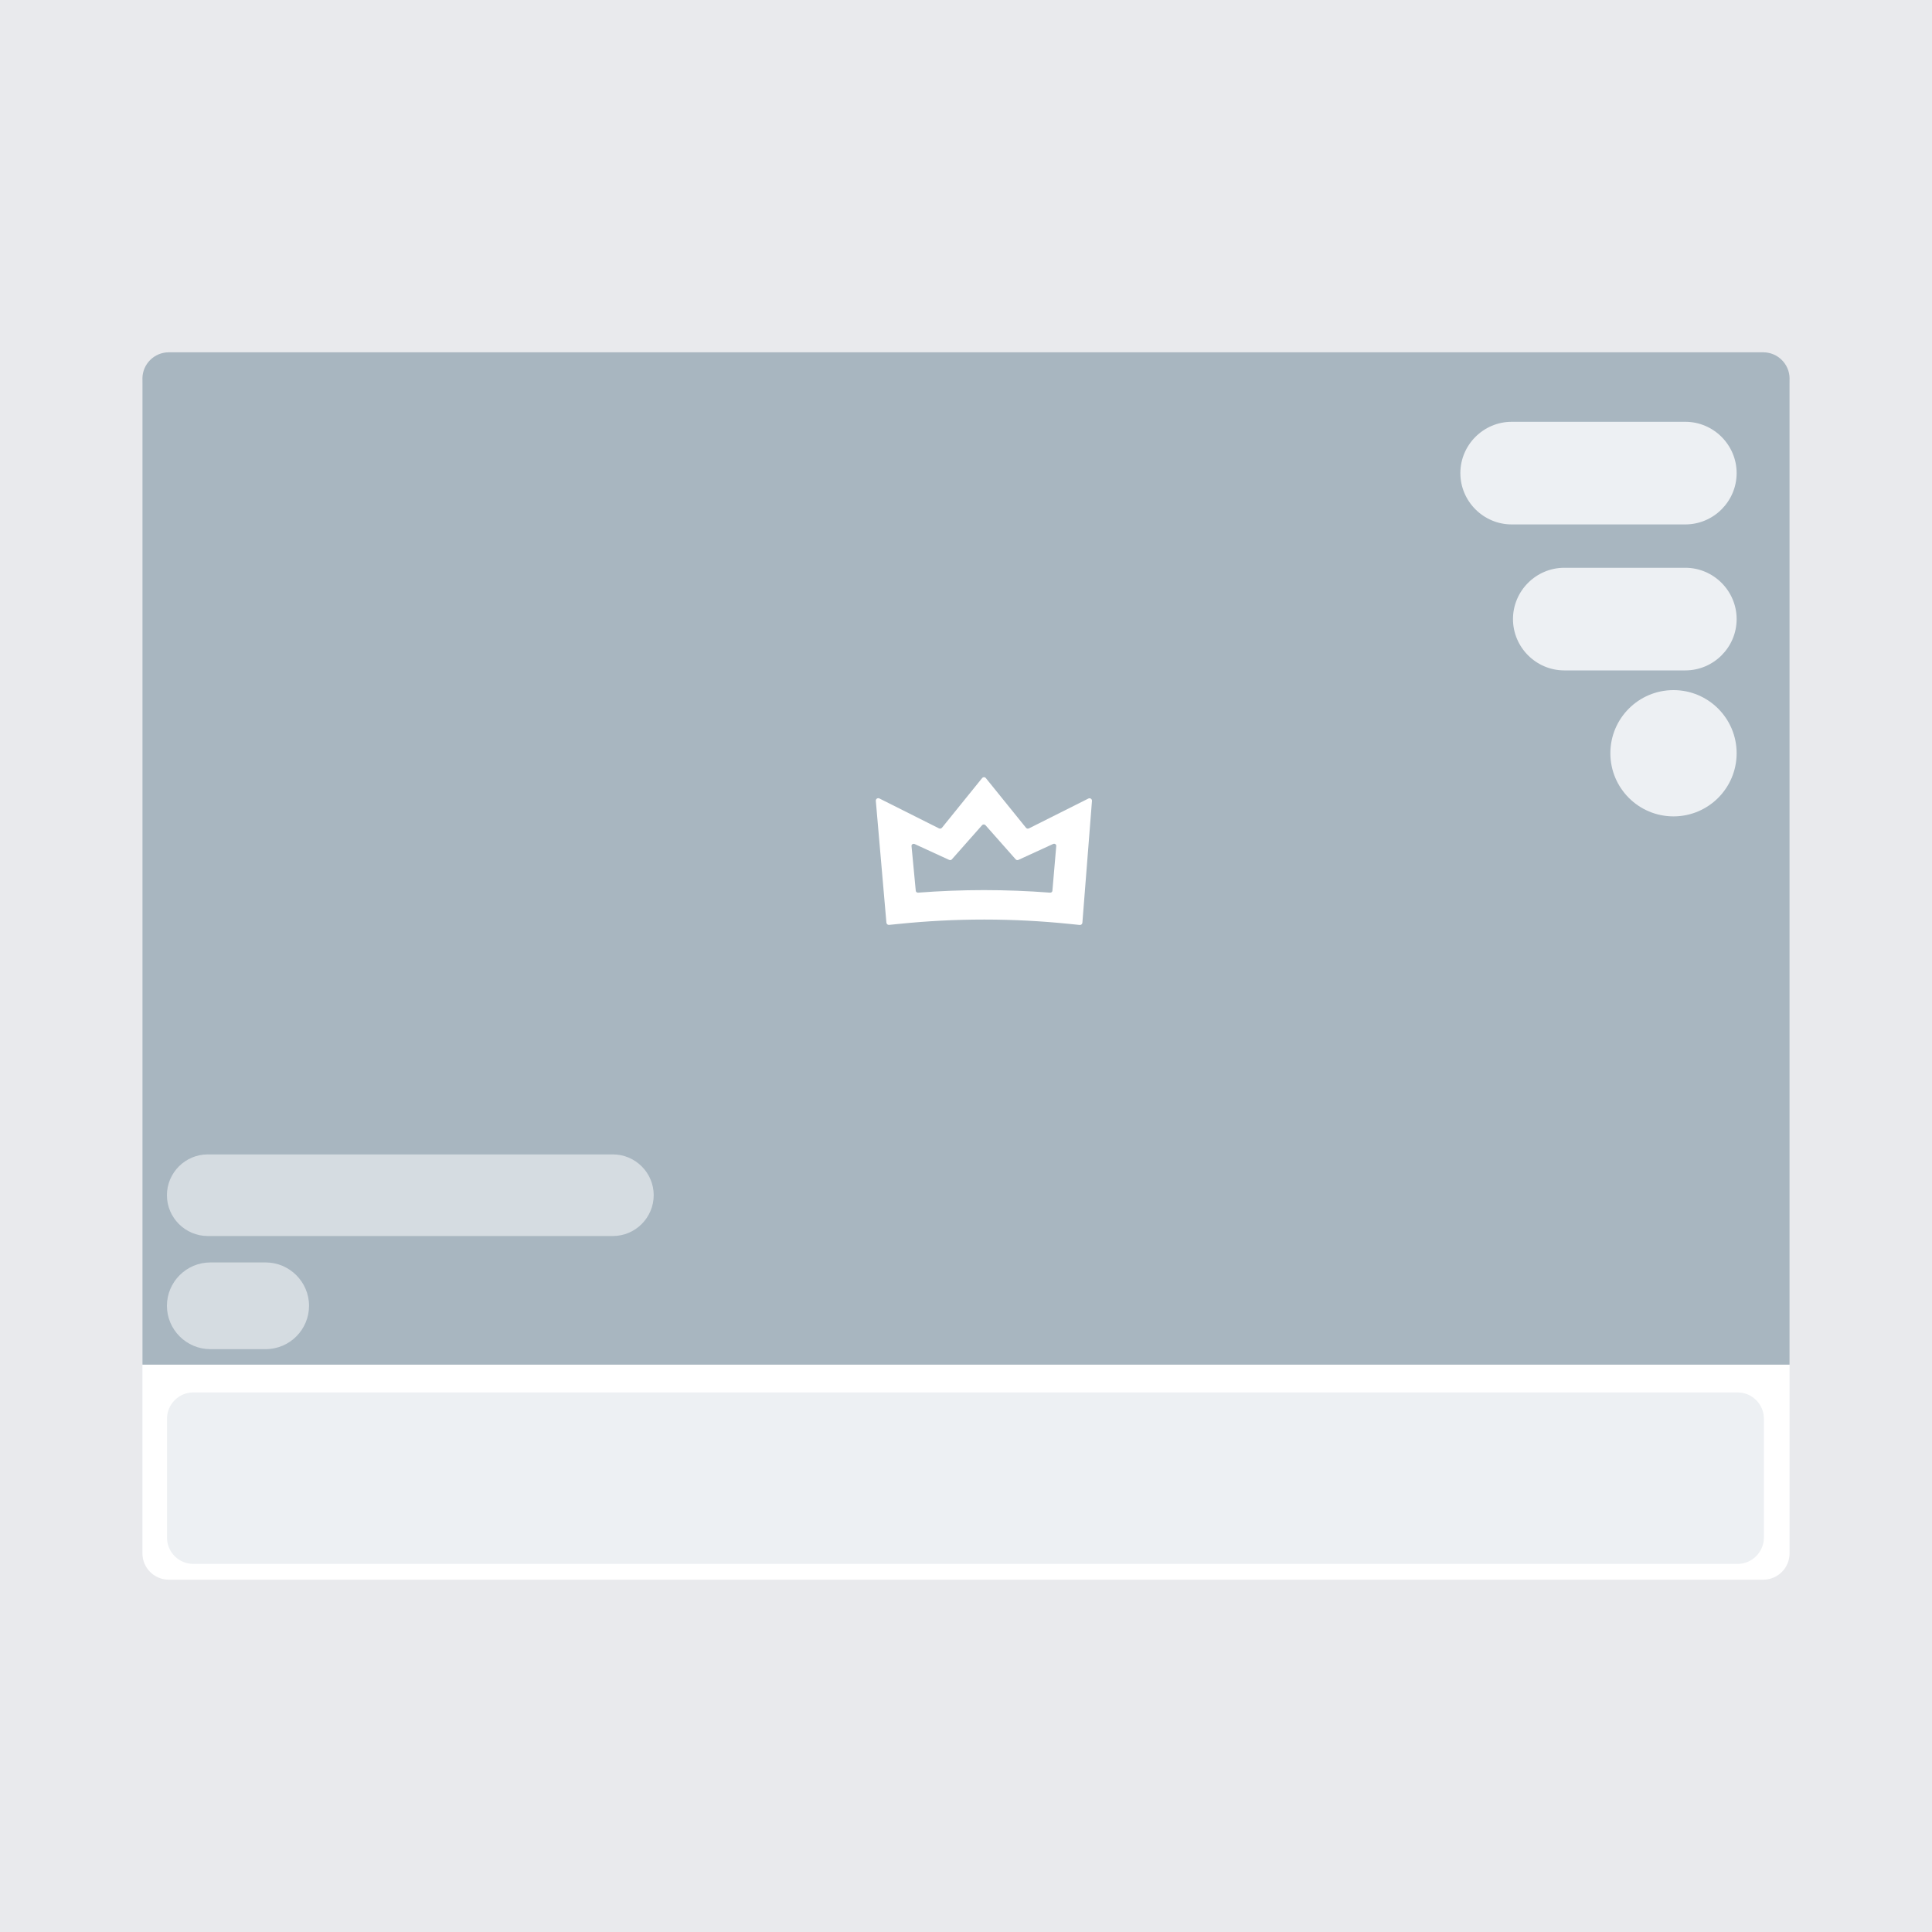 <?xml version="1.0" encoding="utf-8"?>
<!-- Generator: Adobe Illustrator 23.0.0, SVG Export Plug-In . SVG Version: 6.00 Build 0)  -->
<svg version="1.1" id="Layer_1" xmlns="http://www.w3.org/2000/svg" xmlns:xlink="http://www.w3.org/1999/xlink" x="0px" y="0px"
	 viewBox="0 0 250 250" style="enable-background:new 0 0 250 250;" xml:space="preserve">
<style type="text/css">
	.st0{fill:#E9EAED;}
	.st1{fill:#FFFFFF;}
	.st2{fill:#EDF0F3;}
	.st3{fill:#A8B6C0;}
	.st4{opacity:0.64;fill:#EDF0F3;}
</style>
<rect class="st0" width="250" height="250"/>
<path class="st1" d="M228.17,204.41H21.83c-1.87,0-3.4-1.53-3.4-3.4V49.69c0-1.87,1.53-3.4,3.4-3.4h206.34c1.87,0,3.4,1.53,3.4,3.4
	v151.32C231.57,202.88,230.04,204.41,228.17,204.41z"/>
<path class="st2" d="M224.84,202.37H25.01c-1.87,0-3.4-1.53-3.4-3.4v-15.39c0-1.87,1.53-3.4,3.4-3.4h199.84c1.87,0,3.4,1.53,3.4,3.4
	v15.39C228.24,200.84,226.71,202.37,224.84,202.37z"/>
<path class="st3" d="M231.57,176.59H18.43V48.99c0-1.87,1.53-3.4,3.4-3.4h206.34c1.87,0,3.4,1.53,3.4,3.4V176.59z"/>
<path class="st2" d="M218.08,67.86h-22.47c-3.65,0-6.64-2.99-6.64-6.64v0c0-3.65,2.99-6.64,6.64-6.64h22.47
	c3.65,0,6.64,2.99,6.64,6.64v0C224.72,64.87,221.74,67.86,218.08,67.86z"/>
<path class="st2" d="M218.08,86.75h-15.66c-3.65,0-6.64-2.99-6.64-6.64v0c0-3.65,2.99-6.64,6.64-6.64h15.66
	c3.65,0,6.64,2.99,6.64,6.64v0C224.72,83.76,221.74,86.75,218.08,86.75z"/>
<circle class="st2" cx="216.55" cy="97.47" r="8.17"/>
<path class="st4" d="M79.31,159.94H26.88c-2.9,0-5.28-2.37-5.28-5.28v0c0-2.9,2.37-5.28,5.28-5.28h52.43c2.9,0,5.28,2.37,5.28,5.28
	v0C84.58,157.57,82.21,159.94,79.31,159.94z"/>
<path class="st4" d="M34.38,174.58h-7.17c-3.08,0-5.61-2.52-5.61-5.61v0c0-3.08,2.52-5.61,5.61-5.61h7.17
	c3.08,0,5.61,2.52,5.61,5.61v0C39.99,172.06,37.47,174.58,34.38,174.58z"/>
<path class="st1" d="M140.06,119.4c-0.01,0.18-0.17,0.31-0.35,0.29l-1.36-0.14c-3.64-0.37-7.29-0.56-10.94-0.56l-0.12,0
	c-3.66,0-7.31,0.19-10.95,0.56l-1.29,0.13c-0.18,0.02-0.33-0.11-0.35-0.29l-1.37-15.76c-0.02-0.25,0.24-0.42,0.46-0.31l7.71,3.87
	c0.13,0.07,0.29,0.03,0.39-0.08l5.19-6.42c0.13-0.16,0.37-0.16,0.49,0l5.19,6.42c0.09,0.12,0.25,0.15,0.39,0.08l7.69-3.86
	c0.22-0.11,0.48,0.06,0.46,0.31L140.06,119.4z M117.95,109.47l0.55,5.8c0.01,0.14,0.15,0.25,0.31,0.24
	c2.82-0.22,5.67-0.33,8.49-0.33c0.02,0,0.03,0,0.05,0c2.83,0,5.69,0.11,8.52,0.33c0.16,0.01,0.3-0.09,0.31-0.24l0.5-5.81
	c0.02-0.2-0.21-0.34-0.41-0.25l-4.49,2.06c-0.12,0.05-0.26,0.03-0.35-0.07l-3.91-4.42c-0.11-0.13-0.33-0.13-0.44,0l-3.91,4.42
	c-0.08,0.1-0.23,0.12-0.35,0.07l-4.46-2.05C118.16,109.13,117.93,109.27,117.95,109.47z"/>
</svg>
